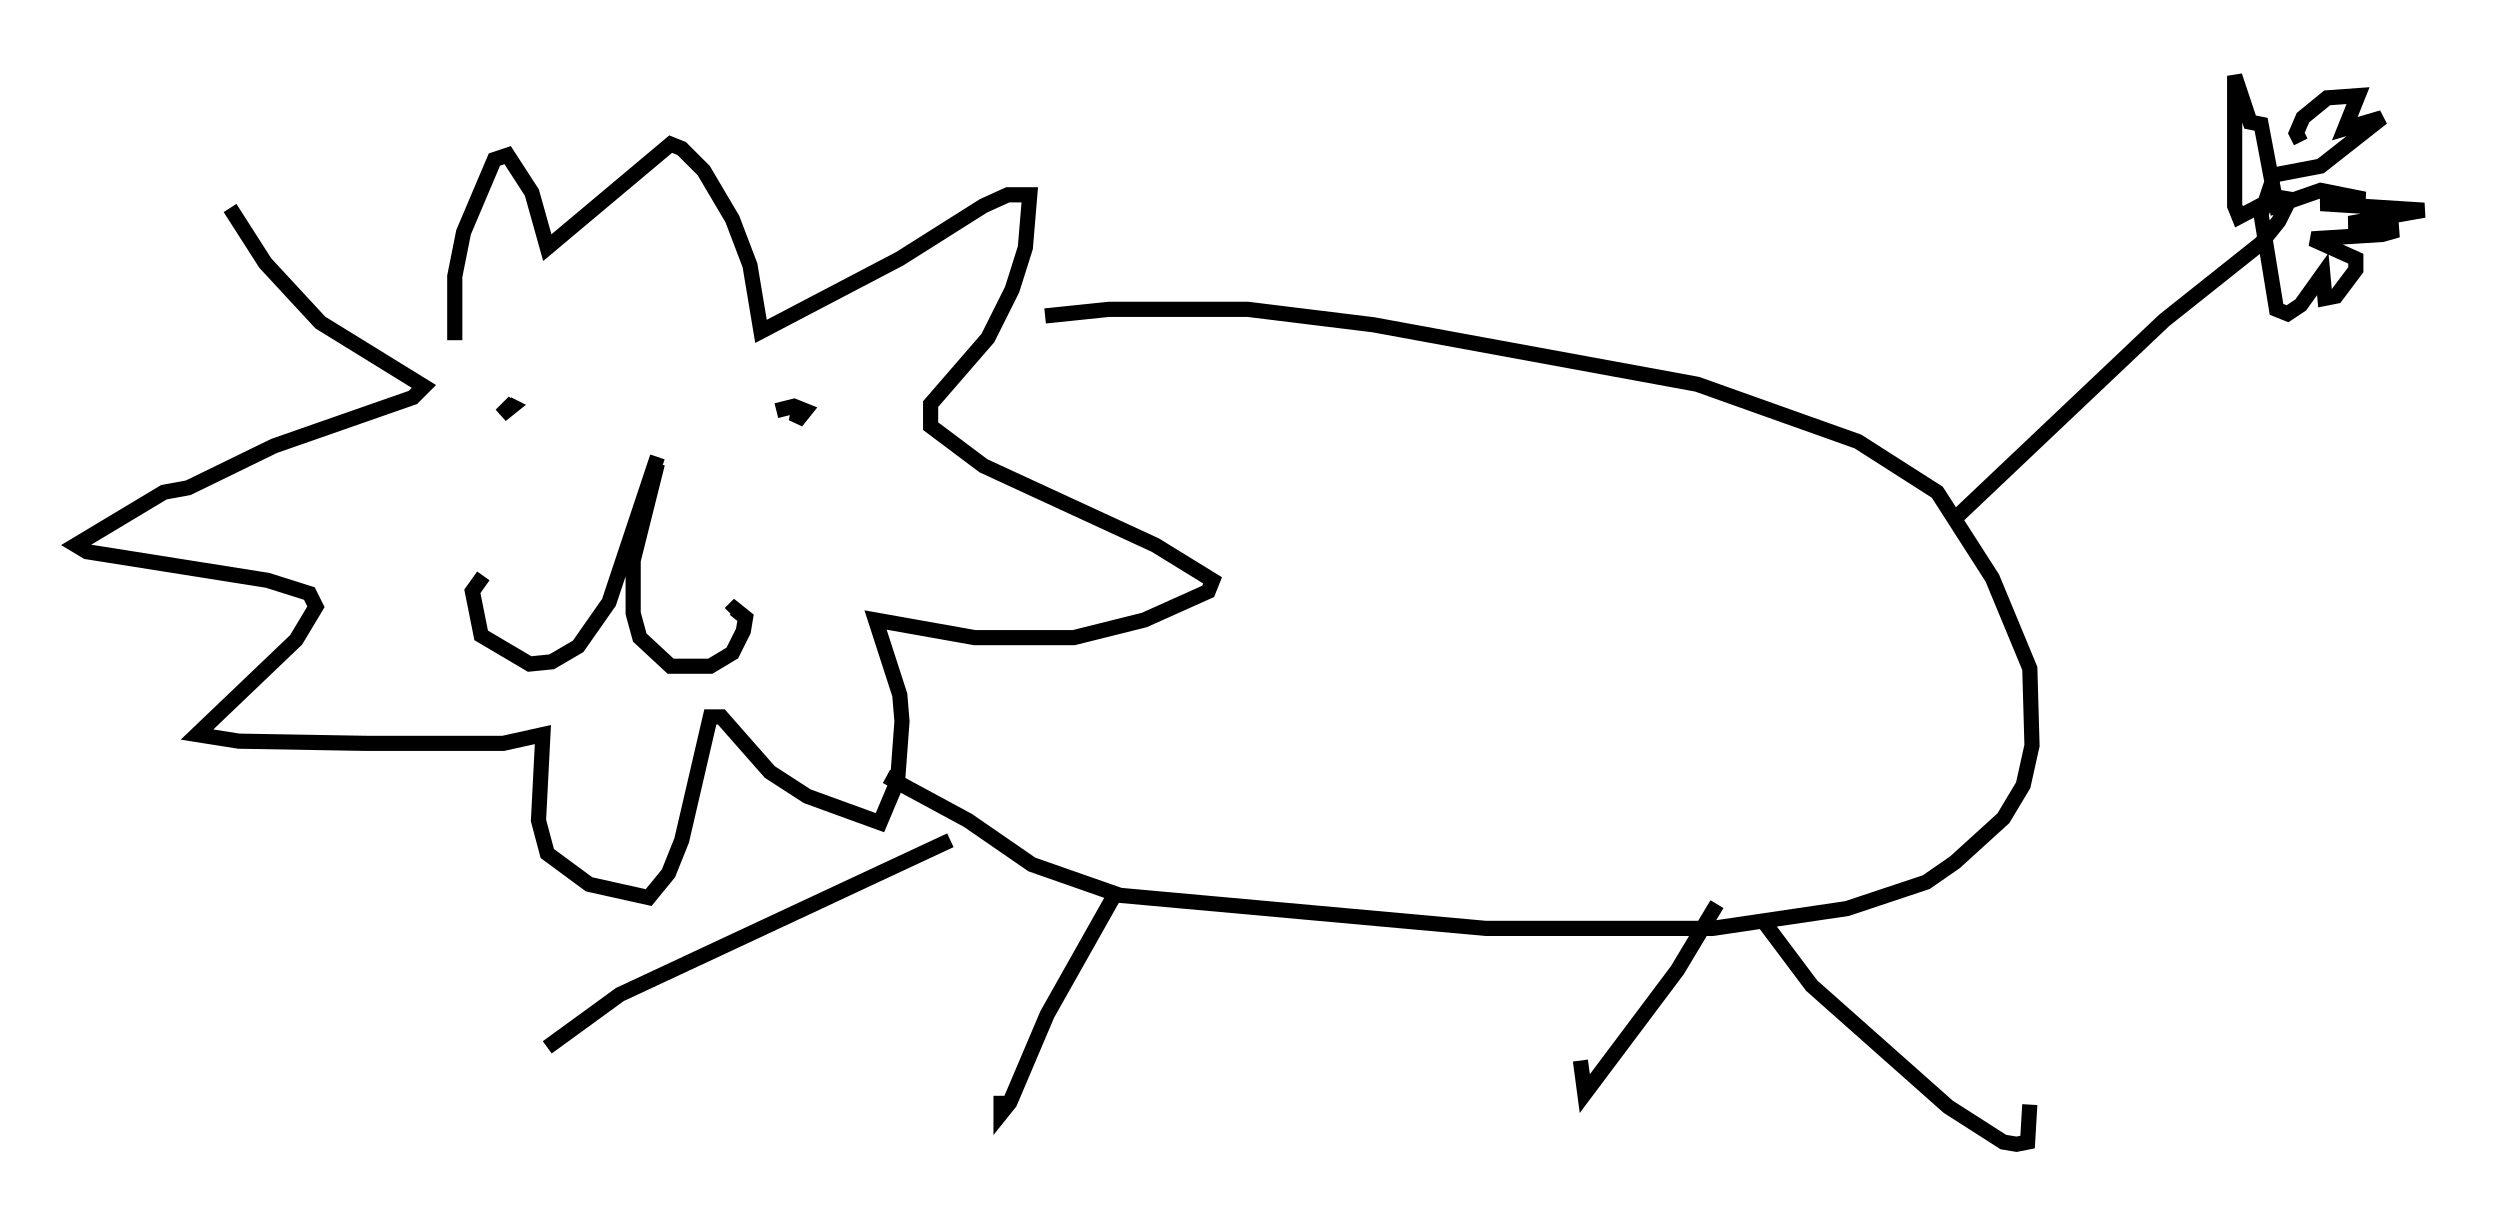 <?xml version="1.0" encoding="utf-8" ?>
<svg baseProfile="full" height="80.447" version="1.1" width="164.838" xmlns="http://www.w3.org/2000/svg" xmlns:ev="http://www.w3.org/2001/xml-events" xmlns:xlink="http://www.w3.org/1999/xlink"><defs /><rect fill="white" height="80.447" width="164.838" x="0" y="0" /><path d="M32.743, 19.67 m-17.575, -5.955 l2.324, 3.631 3.631, 3.922 l6.827, 4.212 -0.726, 0.726 l-9.151, 3.196 -5.665, 2.76 l-1.598, 0.291 -5.81, 3.486 l0.726, 0.436 11.911, 1.888 l2.76, 0.872 0.436, 0.872 l-1.307, 2.179 -6.536, 6.246 l2.76, 0.436 8.425, 0.145 l9.006, 0.0 2.615, -0.581 l-0.291, 5.665 0.581, 2.179 l2.76, 2.034 3.922, 0.872 l1.307, -1.598 0.872, -2.179 l1.888, -8.134 0.726, 0.0 l3.196, 3.631 2.469, 1.598 l4.793, 1.743 1.162, -2.76 l0.291, -3.922 -0.145, -1.743 l-1.598, -4.939 6.536, 1.162 l6.536, 0.0 4.648, -1.162 l4.212, -1.888 0.291, -0.726 l-3.777, -2.324 -11.33, -5.229 l-3.486, -2.615 0.0, -1.453 l3.777, -4.358 1.598, -3.196 l0.872, -2.76 0.291, -3.486 l-1.453, 0.0 -1.598, 0.726 l-5.52, 3.486 -9.151, 4.793 l-0.726, -4.358 -1.162, -3.05 l-1.888, -3.196 -1.453, -1.453 l-0.726, -0.291 -8.134, 6.827 l-1.017, -3.631 -1.598, -2.469 l-0.872, 0.291 -2.034, 4.793 l-0.581, 2.905 0.0, 4.212 m13.363, 7.698 l-3.196, 9.587 -2.034, 2.905 l-1.743, 1.017 -1.453, 0.145 l-3.196, -1.888 -0.581, -2.905 l0.726, -1.017 m11.475, -7.408 l-1.598, 6.391 0.0, 3.486 l0.436, 1.598 2.034, 1.888 l2.615, 0.0 1.453, -0.872 l0.726, -1.453 0.145, -0.872 l-0.726, -0.581 -0.291, 0.291 m4.503, -13.363 l-0.145, 0.726 0.581, -0.726 l-0.726, -0.291 -1.162, 0.291 m-17.285, -0.581 l-0.872, 0.872 0.726, -0.581 l-0.291, -0.145 m35.441, -5.81 l4.212, -0.436 9.151, 0.0 l8.279, 1.017 21.352, 3.922 l10.603, 3.777 5.229, 3.341 l3.631, 5.665 2.469, 5.955 l0.145, 5.084 -0.581, 2.615 l-1.307, 2.179 -3.196, 2.905 l-1.888, 1.307 -5.229, 1.743 l-8.86, 1.307 -14.961, 0.0 l-24.112, -2.179 -5.81, -2.034 l-4.212, -2.905 -5.374, -2.905 m4.212, 4.212 l-21.788, 10.168 -4.793, 3.486 m37.475, -10.168 l-4.503, 7.989 -2.469, 5.81 l-0.581, 0.726 0.0, -1.162 m47.207, -12.637 l-2.615, 4.358 -6.101, 8.134 l-0.291, -2.179 m12.201, -9.006 l3.05, 4.067 9.006, 7.989 l3.631, 2.324 0.872, 0.145 l0.726, -0.145 0.145, -2.469 m-4.939, -38.637 l13.799, -13.073 6.391, -5.084 l1.162, -1.453 0.726, -1.453 l-0.872, -0.145 -2.469, 1.307 l-0.291, -0.726 0.0, -8.57 l1.017, 3.05 0.726, 0.145 l1.017, 5.374 2.905, -1.017 l2.905, 0.581 -2.905, 0.291 l6.827, 0.436 -4.939, 0.872 l3.196, 0.436 -1.017, 0.291 l-4.648, 0.291 2.905, 1.307 l0.0, 0.726 -1.307, 1.743 l-0.726, 0.145 -0.145, -1.598 l-1.453, 2.034 -0.872, 0.581 l-0.726, -0.291 -1.017, -6.246 l0.872, -2.615 3.05, -0.581 l4.067, -3.196 -2.469, 0.726 l0.872, -2.179 -2.034, 0.145 l-1.598, 1.307 -0.436, 1.017 l0.291, 0.581 " fill="none" stroke="black" stroke-width="1" /></svg>